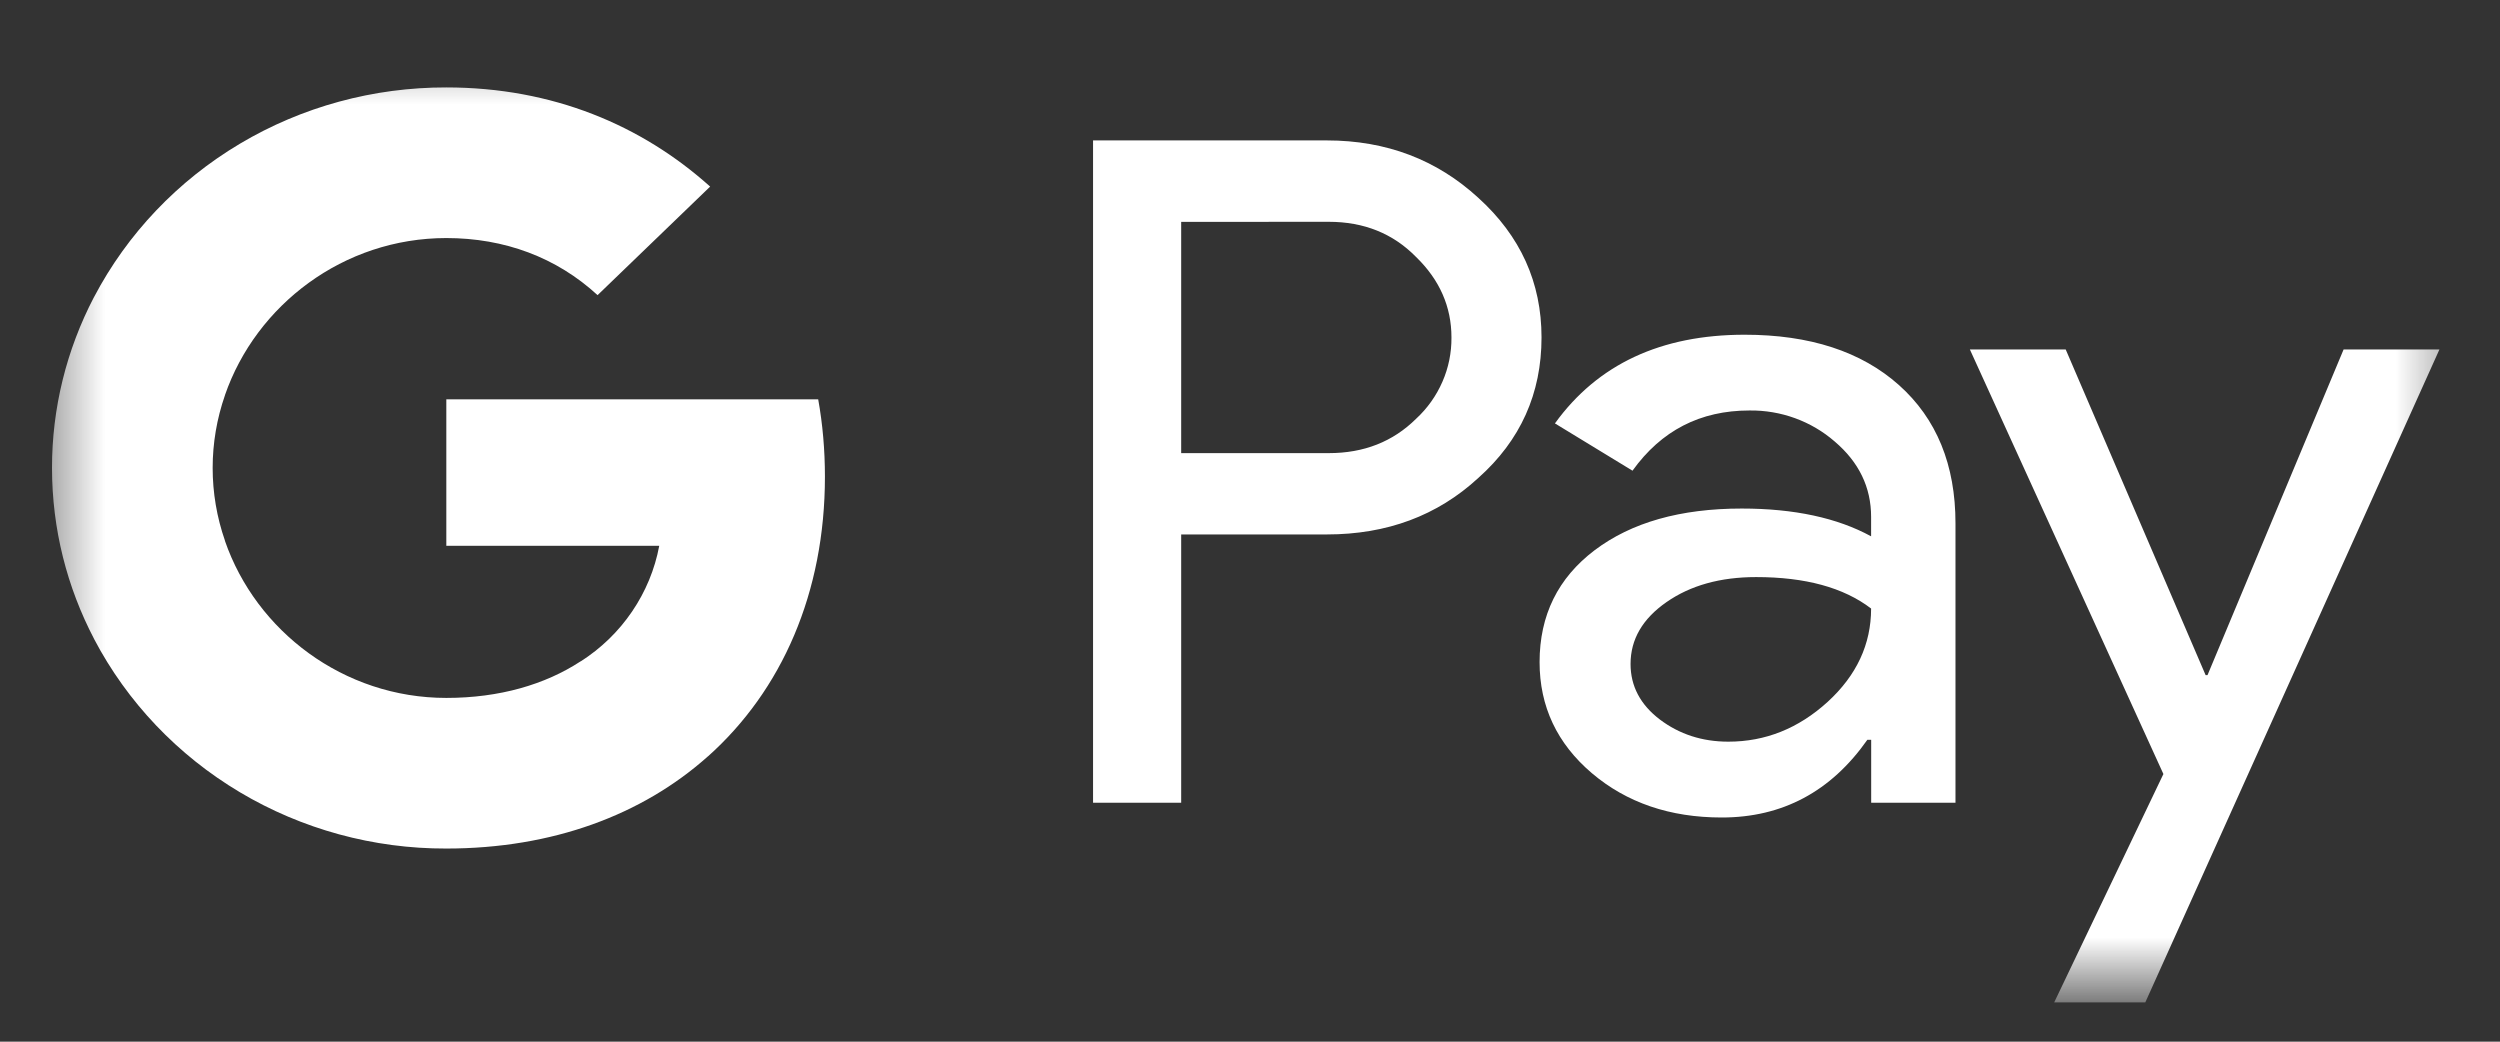 <svg width="36" height="15" viewBox="0 0 36 15" fill="none" xmlns="http://www.w3.org/2000/svg">
<rect x="0" y="0" width="36" height="15" fill="#333333" stroke="none"/>
<g id="Clip path group">
<mask id="mask0_632_38960" style="mask-type:luminance" maskUnits="userSpaceOnUse" x="0" y="0" width="36" height="15">
<g id="clip0_4966_34399">
<path id="Vector" d="M35.526 0.501H0.526V14.317H35.526V0.501Z" fill="white"/>
</g>
</mask>
<g mask="url(#mask0_632_38960)">
<g id="Group">
<path id="Vector_2" fill-rule="evenodd" clip-rule="evenodd" d="M17.009 3.195V6.525H19.135C19.641 6.525 20.058 6.36 20.391 6.031C20.554 5.881 20.683 5.699 20.771 5.497C20.859 5.296 20.903 5.078 20.901 4.859C20.901 4.416 20.73 4.029 20.391 3.7C20.059 3.362 19.641 3.194 19.134 3.194L17.009 3.195ZM17.009 7.696V11.559H15.74V2.022H19.106C19.962 2.022 20.689 2.299 21.287 2.848C21.895 3.398 22.198 4.069 22.198 4.859C22.198 5.667 21.895 6.342 21.287 6.883C20.698 7.426 19.971 7.696 19.106 7.696L17.009 7.696ZM23.48 9.561C23.48 9.881 23.622 10.148 23.902 10.361C24.183 10.573 24.511 10.68 24.888 10.68C25.422 10.68 25.898 10.489 26.317 10.108C26.735 9.726 26.944 9.277 26.944 8.763C26.548 8.46 25.996 8.31 25.288 8.31C24.772 8.31 24.343 8.43 23.998 8.67C23.653 8.91 23.48 9.206 23.48 9.561ZM25.123 4.82C26.062 4.82 26.803 5.062 27.345 5.545C27.888 6.03 28.159 6.694 28.159 7.536V11.559H26.945V10.653H26.89C26.366 11.399 25.666 11.772 24.793 11.772C24.047 11.772 23.424 11.559 22.922 11.133C22.422 10.707 22.17 10.174 22.17 9.535C22.17 8.859 22.435 8.323 22.963 7.923C23.493 7.523 24.198 7.323 25.081 7.323C25.835 7.323 26.457 7.457 26.944 7.723V7.443C26.944 7.017 26.769 6.655 26.42 6.358C26.082 6.064 25.644 5.905 25.192 5.911C24.483 5.911 23.923 6.2 23.508 6.778L22.391 6.097C23.006 5.245 23.918 4.82 25.123 4.82ZM35.128 5.032L30.892 14.435H29.58L31.153 11.146L28.366 5.032H29.746L31.761 9.722H31.788L33.748 5.032H35.128Z" fill="white"/>
<path id="Vector_3" fill-rule="evenodd" clip-rule="evenodd" d="M11.879 6.864C11.879 6.479 11.846 6.106 11.782 5.75H6.427V7.86H9.493C9.43 8.198 9.296 8.521 9.101 8.807C8.907 9.093 8.654 9.338 8.359 9.526V10.896H10.19C11.261 9.942 11.879 8.532 11.879 6.864Z" fill="white"/>
<path id="Vector_4" fill-rule="evenodd" clip-rule="evenodd" d="M6.426 12.219C7.959 12.219 9.249 11.733 10.189 10.896L8.358 9.525C7.85 9.857 7.193 10.05 6.427 10.05C4.945 10.05 3.688 9.086 3.239 7.788H1.354V9.2C1.832 10.111 2.559 10.875 3.454 11.408C4.349 11.941 5.377 12.222 6.426 12.219Z" fill="white"/>
<path id="Vector_5" fill-rule="evenodd" clip-rule="evenodd" d="M3.24 7.787C3.003 7.107 3.003 6.37 3.24 5.69V4.277H1.354C0.956 5.039 0.748 5.882 0.749 6.738C0.749 7.623 0.967 8.458 1.354 9.199L3.24 7.787Z" fill="white"/>
<path id="Vector_6" fill-rule="evenodd" clip-rule="evenodd" d="M6.427 3.428C7.264 3.428 8.014 3.706 8.605 4.25L10.226 2.687C9.241 1.803 7.958 1.259 6.427 1.259C5.378 1.257 4.349 1.537 3.454 2.07C2.559 2.603 1.832 3.367 1.354 4.278L3.239 5.691C3.688 4.393 4.945 3.428 6.427 3.428Z" fill="white"/>
</g>
</g>
</g>
</svg>
